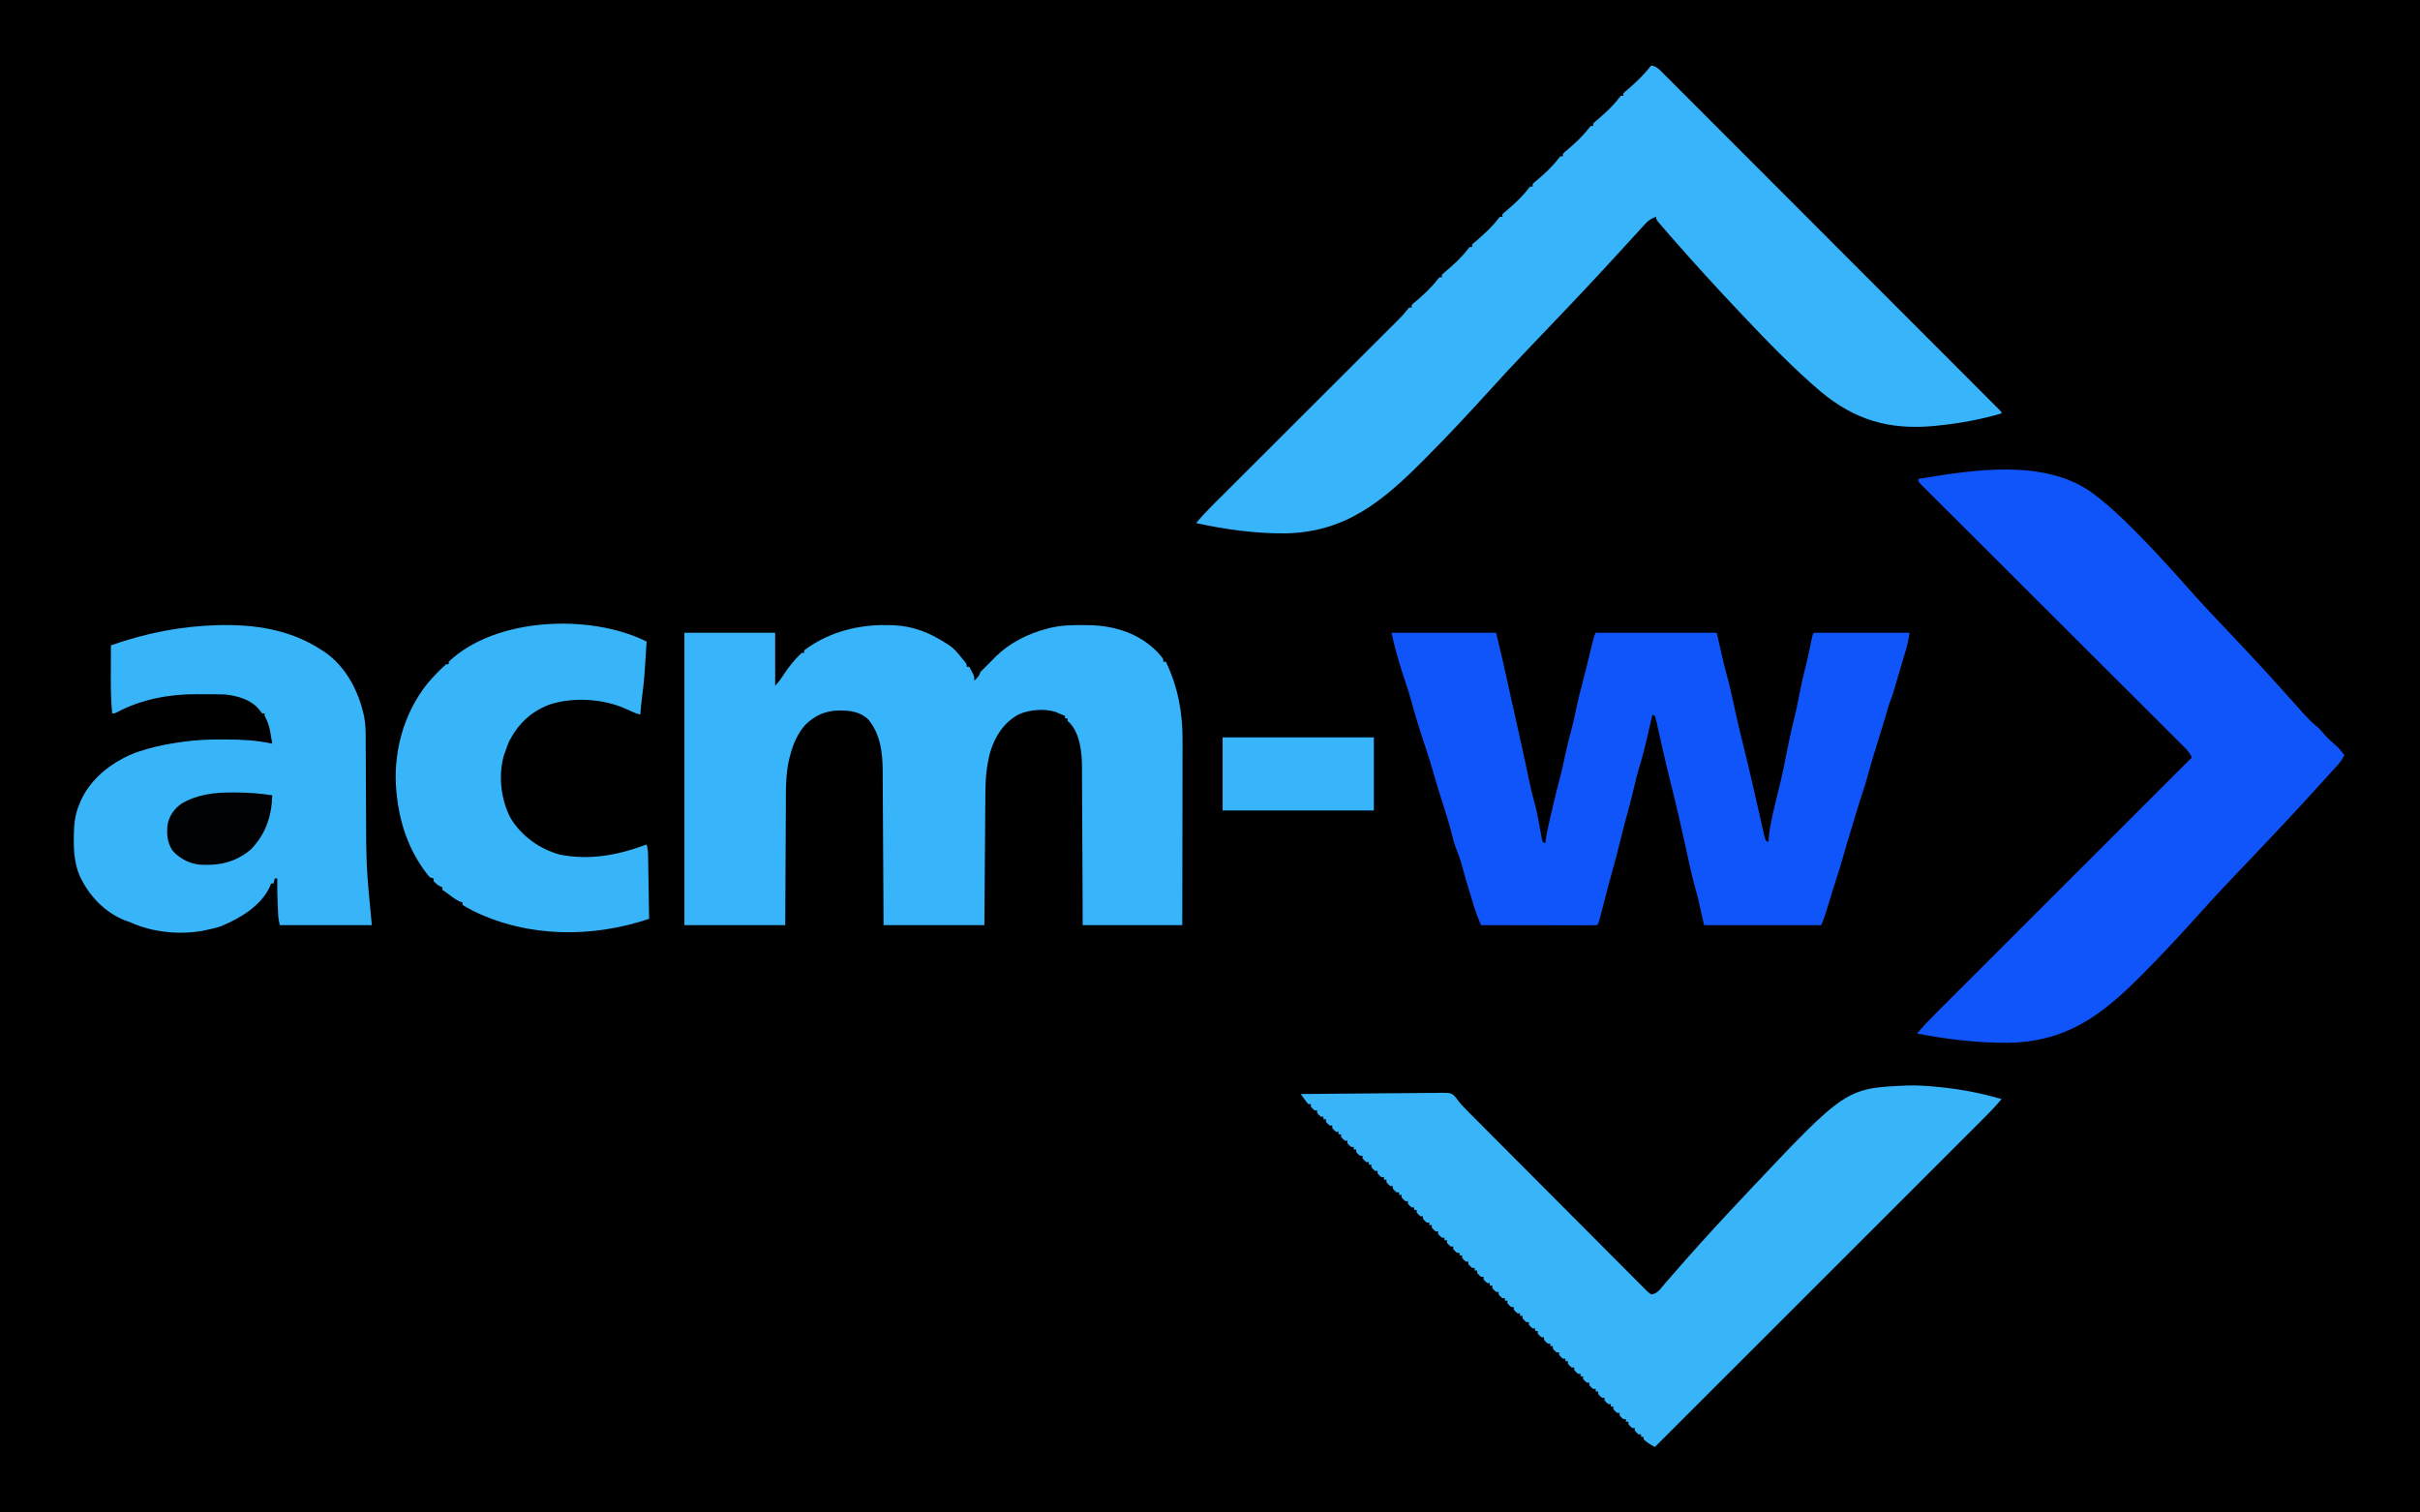 <?xml version="1.0" encoding="UTF-8"?>
<svg version="1.1" xmlns="http://www.w3.org/2000/svg" width="1920" height="1200">
<path d="M0 0 C633.6 0 1267.2 0 1920 0 C1920 396 1920 792 1920 1200 C1286.4 1200 652.8 1200 0 1200 C0 804 0 408 0 0 Z " fill="#000000" transform="translate(0,0)"/>
<path d="M0 0 C2.487 -0.044 4.955 0.003 7.441 0.082 C8.882 0.107 8.882 0.107 10.352 0.133 C25.65 0.796 38.687 5.868 51.441 14.082 C52.487 14.742 53.532 15.402 54.609 16.082 C57.195 17.908 59.049 19.606 61.066 22.02 C61.648 22.712 62.229 23.404 62.828 24.117 C63.361 24.766 63.893 25.414 64.441 26.082 C65.648 27.505 65.648 27.505 66.879 28.957 C68.441 31.082 68.441 31.082 68.441 33.082 C69.101 33.082 69.761 33.082 70.441 33.082 C71.115 34.349 71.78 35.621 72.441 36.895 C72.813 37.602 73.184 38.31 73.566 39.039 C74.441 41.082 74.441 41.082 74.441 44.082 C76.967 41.719 78.33 40.417 79.441 37.082 C81.062 35.371 82.736 33.709 84.441 32.082 C85.266 31.257 86.091 30.432 86.941 29.582 C87.766 28.757 88.591 27.932 89.441 27.082 C90.192 26.297 90.942 25.512 91.715 24.703 C102.749 14.096 116.772 6.96 131.441 3.082 C132.234 2.867 133.027 2.651 133.844 2.43 C143.825 -0.043 154.213 -0.188 164.441 0.082 C165.497 0.099 166.553 0.116 167.641 0.133 C187.306 0.932 205.673 7.103 219.625 21.305 C224.441 26.644 224.441 26.644 224.441 29.082 C225.101 29.082 225.761 29.082 226.441 29.082 C236.046 49.37 239.781 69.181 239.668 91.634 C239.668 93.242 239.668 94.85 239.669 96.458 C239.67 100.777 239.658 105.097 239.644 109.416 C239.632 113.947 239.631 118.478 239.628 123.009 C239.622 131.569 239.606 140.128 239.585 148.688 C239.559 160.269 239.548 171.85 239.536 183.431 C239.518 201.648 239.478 219.865 239.441 238.082 C213.371 238.082 187.301 238.082 160.441 238.082 C160.404 228.415 160.367 218.749 160.328 208.789 C160.298 202.65 160.267 196.512 160.232 190.373 C160.178 180.638 160.127 170.903 160.095 161.168 C160.072 154.077 160.038 146.985 159.993 139.894 C159.969 136.143 159.95 132.393 159.944 128.643 C159.938 125.103 159.917 121.563 159.887 118.023 C159.874 116.125 159.876 114.228 159.878 112.33 C159.754 100.797 158.391 86.527 150.191 77.645 C149.325 76.871 149.325 76.871 148.441 76.082 C148.441 75.422 148.441 74.762 148.441 74.082 C147.781 74.082 147.121 74.082 146.441 74.082 C146.441 73.422 146.441 72.762 146.441 72.082 C145.72 71.793 144.998 71.505 144.254 71.207 C141.441 70.082 141.441 70.082 139.305 69.035 C130.334 66.049 118.323 67.096 109.773 70.812 C97.85 77.304 90.921 88.03 87.027 100.902 C84.169 111.534 83.296 121.859 83.236 132.844 C83.226 133.986 83.216 135.129 83.206 136.306 C83.175 140.056 83.15 143.805 83.125 147.555 C83.104 150.165 83.083 152.775 83.062 155.386 C83.012 161.537 82.967 167.688 82.924 173.84 C82.87 181.537 82.809 189.234 82.748 196.932 C82.64 210.648 82.541 224.365 82.441 238.082 C56.041 238.082 29.641 238.082 2.441 238.082 C2.392 228.62 2.343 219.159 2.293 209.41 C2.258 203.404 2.222 197.397 2.184 191.391 C2.123 181.864 2.065 172.338 2.02 162.811 C1.986 155.871 1.947 148.932 1.899 141.992 C1.873 138.322 1.852 134.652 1.838 130.982 C1.823 126.872 1.792 122.763 1.76 118.653 C1.758 117.453 1.756 116.252 1.754 115.015 C1.613 100.685 -0.19 86.323 -9.621 74.961 C-16.165 68.615 -24.153 67.776 -32.871 67.767 C-43.531 67.958 -51.927 71.581 -59.559 79.082 C-65.737 86.045 -69.205 94.14 -71.559 103.082 C-71.806 103.978 -72.053 104.874 -72.308 105.797 C-75.45 118.983 -75.038 132.313 -75.07 145.797 C-75.087 148.466 -75.105 151.135 -75.125 153.804 C-75.168 160.072 -75.197 166.34 -75.22 172.608 C-75.25 180.458 -75.3 188.308 -75.35 196.158 C-75.438 210.133 -75.497 224.107 -75.559 238.082 C-101.959 238.082 -128.359 238.082 -155.559 238.082 C-155.559 161.522 -155.559 84.962 -155.559 6.082 C-131.799 6.082 -108.039 6.082 -83.559 6.082 C-83.559 19.942 -83.559 33.802 -83.559 48.082 C-80.798 45.321 -79.062 42.861 -76.996 39.582 C-72.798 33.195 -68.131 27.343 -62.559 22.082 C-61.899 22.082 -61.239 22.082 -60.559 22.082 C-60.559 21.422 -60.559 20.762 -60.559 20.082 C-42.86 6.756 -21.947 0.704 0 0 Z " fill="#38B4FA" transform="translate(698.559,495.918)"/>
<path d="M0 0 C4.062 0.537 5.932 2.558 8.771 5.399 C9.239 5.863 9.706 6.326 10.187 6.804 C11.76 8.367 13.321 9.941 14.883 11.516 C16.016 12.647 17.15 13.777 18.284 14.907 C21.406 18.02 24.518 21.142 27.629 24.266 C30.983 27.631 34.345 30.987 37.707 34.344 C44.292 40.924 50.87 47.512 57.445 54.103 C65.095 61.77 72.753 69.429 80.411 77.088 C94.069 90.748 107.72 104.415 121.367 118.086 C134.625 131.367 147.887 144.643 161.154 157.914 C161.972 158.732 162.789 159.549 163.631 160.392 C165.278 162.039 166.924 163.686 168.571 165.333 C169.383 166.145 170.195 166.957 171.032 167.794 C171.842 168.604 172.652 169.415 173.486 170.249 C186.11 182.877 198.73 195.508 211.349 208.14 C215.931 212.726 220.513 217.312 225.096 221.897 C232.363 229.168 239.627 236.441 246.889 243.717 C250.209 247.043 253.53 250.369 256.853 253.693 C259.89 256.731 262.924 259.771 265.957 262.812 C267.059 263.917 268.163 265.022 269.267 266.125 C270.758 267.615 272.245 269.107 273.732 270.601 C274.562 271.432 275.392 272.263 276.248 273.12 C278 275 278 275 278 276 C261.43 280.879 244.81 283.888 227.625 285.625 C226.332 285.757 225.038 285.888 223.705 286.024 C188.861 289.132 161.528 281.237 134.537 258.692 C112.879 240.23 93.024 219.793 73.5 199.125 C72.631 198.207 71.762 197.289 70.867 196.343 C52.276 176.691 34.019 156.747 16.232 136.364 C15.595 135.635 14.957 134.906 14.3 134.154 C12.54 132.137 10.788 130.114 9.039 128.087 C8.263 127.197 8.263 127.197 7.471 126.289 C4 122.232 4 122.232 4 120 C0.006 121.332 -2.223 122.908 -5.047 126.01 C-5.823 126.853 -6.599 127.697 -7.398 128.566 C-8.24 129.498 -9.082 130.43 -9.95 131.39 C-10.862 132.386 -11.776 133.382 -12.691 134.377 C-14.679 136.543 -16.662 138.713 -18.642 140.886 C-24.157 146.936 -29.708 152.953 -35.258 158.971 C-35.848 159.611 -36.438 160.251 -37.046 160.91 C-46.401 171.056 -55.845 181.115 -65.357 191.115 C-66.003 191.795 -66.65 192.475 -67.316 193.176 C-74.016 200.219 -80.728 207.25 -87.448 214.273 C-90.903 217.886 -94.356 221.501 -97.807 225.117 C-98.837 226.197 -98.837 226.197 -99.888 227.298 C-109.514 237.397 -118.987 247.621 -128.354 257.961 C-144.492 275.775 -160.893 293.298 -177.836 310.352 C-178.49 311.012 -179.145 311.672 -179.819 312.352 C-212.979 345.723 -242.478 370.587 -291.223 371.196 C-314.704 371.226 -338.109 368.068 -361 363 C-356.964 358.158 -352.739 353.598 -348.269 349.156 C-347.292 348.178 -347.292 348.178 -346.295 347.181 C-344.128 345.014 -341.957 342.852 -339.787 340.689 C-338.226 339.13 -336.665 337.57 -335.104 336.011 C-331.751 332.661 -328.397 329.313 -325.042 325.967 C-319.736 320.675 -314.435 315.379 -309.133 310.082 C-301.702 302.658 -294.269 295.236 -286.835 287.814 C-286.364 287.344 -285.893 286.874 -285.407 286.389 C-282.063 283.051 -278.719 279.713 -275.375 276.375 C-271.551 272.558 -267.728 268.742 -263.904 264.925 C-263.198 264.219 -263.198 264.219 -262.477 263.5 C-254.619 255.656 -246.763 247.809 -238.909 239.962 C-233.638 234.697 -228.366 229.434 -223.091 224.173 C-219.813 220.902 -216.536 217.629 -213.26 214.355 C-211.741 212.837 -210.22 211.321 -208.699 209.805 C-206.622 207.735 -204.549 205.663 -202.477 203.59 C-201.874 202.991 -201.271 202.392 -200.65 201.774 C-198.17 199.288 -195.89 196.86 -193.72 194.088 C-193.153 193.399 -192.585 192.71 -192 192 C-191.34 192 -190.68 192 -190 192 C-190 191.34 -190 190.68 -190 190 C-188.602 188.625 -188.602 188.625 -186.625 187 C-180.609 181.883 -174.673 176.452 -169.828 170.195 C-169.225 169.471 -168.622 168.746 -168 168 C-167.34 168 -166.68 168 -166 168 C-166 167.34 -166 166.68 -166 166 C-164.602 164.625 -164.602 164.625 -162.625 163 C-156.609 157.883 -150.673 152.452 -145.828 146.195 C-145.225 145.471 -144.622 144.746 -144 144 C-143.34 144 -142.68 144 -142 144 C-142 143.34 -142 142.68 -142 142 C-140.602 140.625 -140.602 140.625 -138.625 139 C-132.609 133.883 -126.673 128.452 -121.828 122.195 C-121.225 121.471 -120.622 120.746 -120 120 C-119.34 120 -118.68 120 -118 120 C-118 119.34 -118 118.68 -118 118 C-116.602 116.625 -116.602 116.625 -114.625 115 C-108.609 109.883 -102.673 104.452 -97.828 98.195 C-96.923 97.109 -96.923 97.109 -96 96 C-95.34 96 -94.68 96 -94 96 C-94 95.34 -94 94.68 -94 94 C-92.602 92.625 -92.602 92.625 -90.625 91 C-84.609 85.883 -78.673 80.452 -73.828 74.195 C-72.923 73.109 -72.923 73.109 -72 72 C-71.34 72 -70.68 72 -70 72 C-70 71.34 -70 70.68 -70 70 C-68.602 68.625 -68.602 68.625 -66.625 67 C-60.609 61.883 -54.673 56.452 -49.828 50.195 C-49.225 49.471 -48.622 48.746 -48 48 C-47.34 48 -46.68 48 -46 48 C-46 47.34 -46 46.68 -46 46 C-44.602 44.625 -44.602 44.625 -42.625 43 C-36.609 37.883 -30.673 32.452 -25.828 26.195 C-24.923 25.109 -24.923 25.109 -24 24 C-23.34 24 -22.68 24 -22 24 C-22 23.34 -22 22.68 -22 22 C-20.602 20.625 -20.602 20.625 -18.625 19 C-11.841 13.23 -5.464 7.044 0 0 Z " fill="#38B4FA" transform="translate(1310,52)"/>
<path d="M0 0 C27.39 0 54.78 0 83 0 C88.742 24.117 88.742 24.117 91.062 34.688 C91.533 36.816 92.003 38.945 92.473 41.074 C92.714 42.169 92.955 43.263 93.203 44.391 C95.28 53.8 97.374 63.205 99.477 72.608 C100.298 76.28 101.118 79.953 101.938 83.625 C102.11 84.399 102.283 85.172 102.461 85.97 C104.638 95.735 106.752 105.509 108.75 115.312 C110.233 122.588 111.947 129.7 113.961 136.848 C115.781 143.731 116.968 150.787 118.25 157.787 C118.449 158.834 118.647 159.882 118.852 160.961 C119.025 161.908 119.199 162.854 119.377 163.83 C119.583 164.546 119.788 165.262 120 166 C120.66 166.33 121.32 166.66 122 167 C122.195 165.509 122.195 165.509 122.393 163.988 C122.963 160.009 123.805 156.103 124.707 152.188 C124.874 151.456 125.04 150.725 125.212 149.971 C125.565 148.428 125.918 146.885 126.274 145.342 C126.804 143.035 127.329 140.727 127.854 138.418 C129.769 130.035 131.849 121.725 134.1 113.426 C135.398 108.483 136.462 103.503 137.5 98.5 C139.105 90.932 140.896 83.487 142.961 76.031 C144.634 69.757 145.913 63.382 147.25 57.029 C148.325 51.951 149.543 46.985 151 42 C151.985 38.194 152.929 34.378 153.875 30.562 C154.27 28.979 154.27 28.979 154.673 27.363 C155.87 22.557 157.063 17.75 158.246 12.941 C158.52 11.833 158.52 11.833 158.799 10.703 C159.281 8.753 159.76 6.802 160.238 4.852 C161 2 161 2 162 0 C193.68 0 225.36 0 258 0 C259.98 8.58 261.96 17.16 264 26 C265.52 31.731 265.52 31.731 267.07 37.454 C268.934 44.563 270.442 51.756 272 58.938 C274.481 70.344 277.125 81.686 280 93 C284.481 111.059 288.572 129.208 292.661 147.358 C292.874 148.302 293.087 149.245 293.306 150.218 C293.711 152.008 294.114 153.799 294.515 155.59 C294.696 156.391 294.877 157.192 295.064 158.017 C295.221 158.717 295.378 159.416 295.54 160.137 C295.946 161.78 296.465 163.394 297 165 C297.66 165.33 298.32 165.66 299 166 C299.068 165.111 299.068 165.111 299.137 164.204 C299.709 157.624 300.86 151.312 302.312 144.875 C302.536 143.864 302.76 142.852 302.99 141.81 C304.241 136.204 305.573 130.627 307 125.062 C310.072 113.047 312.476 100.863 314.844 88.691 C316.155 81.956 317.656 75.324 319.379 68.682 C320.988 62.334 322.245 55.926 323.5 49.5 C325.114 41.238 326.901 33.082 329.023 24.938 C330.443 19.375 331.559 13.742 332.694 8.116 C333.9 2.201 333.9 2.201 335 0 C360.08 0 385.16 0 411 0 C410.266 5.138 409.421 9.36 407.938 14.25 C407.492 15.729 407.047 17.208 406.602 18.688 C406.227 19.925 406.227 19.925 405.845 21.188 C404.87 24.434 403.915 27.685 402.961 30.938 C402.607 32.144 402.252 33.35 401.887 34.593 C401.179 37.002 400.473 39.411 399.767 41.821 C399.438 42.937 399.109 44.053 398.77 45.203 C398.33 46.698 398.33 46.698 397.882 48.224 C397.039 50.878 396.048 53.422 395 56 C394.29 58.327 393.606 60.661 392.938 63 C390.575 71.183 388.044 79.31 385.5 87.438 C382.715 96.348 379.985 105.26 377.584 114.283 C376.478 118.416 375.201 122.455 373.83 126.504 C372.197 131.413 370.703 136.366 369.188 141.312 C368.663 143.021 368.663 143.021 368.128 144.765 C363.951 158.395 359.779 172.027 355.957 185.762 C355.229 188.225 354.458 190.646 353.637 193.078 C351.249 200.165 349.128 207.337 346.961 214.494 C346.623 215.601 346.285 216.707 345.938 217.848 C345.637 218.838 345.337 219.828 345.027 220.848 C343.803 224.606 342.388 228.299 341 232 C310.31 232 279.62 232 248 232 C246.35 224.74 244.7 217.48 243 210 C241.541 204.551 241.541 204.551 240.063 199.106 C237.546 189.609 235.565 179.965 233.438 170.375 C232.951 168.193 232.465 166.01 231.979 163.828 C231.742 162.768 231.506 161.708 231.262 160.616 C231.03 159.575 230.798 158.534 230.559 157.461 C230.33 156.437 230.102 155.412 229.867 154.357 C227.35 143.072 224.73 131.83 221.875 120.625 C219.675 111.954 217.585 103.268 215.613 94.543 C215.412 93.654 215.21 92.765 215.002 91.849 C213.998 87.414 213.002 82.976 212.021 78.536 C211.654 76.905 211.286 75.275 210.918 73.645 C210.754 72.885 210.589 72.126 210.42 71.344 C210.01 69.547 209.513 67.77 209 66 C208.34 65.67 207.68 65.34 207 65 C206.841 65.695 206.683 66.39 206.52 67.105 C205.855 70 205.186 72.894 204.514 75.787 C204.152 77.347 203.791 78.907 203.432 80.467 C201.248 89.926 199.005 99.275 196.027 108.52 C194.694 113.037 193.629 117.601 192.562 122.188 C191.051 128.69 189.458 135.144 187.625 141.562 C185.409 149.333 183.439 157.156 181.5 165 C179.397 173.499 177.237 181.968 174.848 190.391 C172.84 197.491 170.988 204.629 169.142 211.773 C168.433 214.516 167.718 217.259 167 220 C166.732 221.024 166.464 222.047 166.188 223.102 C165.923 224.101 165.657 225.1 165.383 226.129 C165.142 227.038 164.901 227.948 164.653 228.885 C164 231 164 231 163 232 C160.139 232.095 157.302 232.126 154.441 232.114 C153.095 232.114 153.095 232.114 151.722 232.114 C148.74 232.113 145.759 232.105 142.777 232.098 C140.716 232.096 138.655 232.094 136.594 232.093 C131.157 232.09 125.72 232.08 120.284 232.069 C114.741 232.058 109.197 232.054 103.654 232.049 C92.77 232.038 81.885 232.021 71 232 C70.356 230.404 69.713 228.807 69.07 227.21 C68.712 226.321 68.354 225.432 67.985 224.516 C66.847 221.609 65.888 218.68 65 215.688 C64.669 214.581 64.337 213.475 63.996 212.336 C63.503 210.685 63.503 210.685 63 209 C62.355 206.937 61.709 204.875 61.062 202.812 C59.663 198.292 58.378 193.752 57.142 189.185 C54.961 180.994 54.961 180.994 52 173.062 C50.102 168.619 48.927 164.11 47.75 159.438 C45.547 150.718 42.879 142.197 40.094 133.648 C37.341 125.164 34.796 116.631 32.346 108.054 C30.932 103.116 29.446 98.223 27.797 93.359 C23.444 80.477 19.32 67.522 15.791 54.39 C14.395 49.255 12.783 44.223 11.062 39.188 C8.776 32.486 6.697 25.745 4.75 18.938 C4.504 18.081 4.258 17.225 4.004 16.343 C2.469 10.909 1.231 5.538 0 0 Z " fill="#1055F9" transform="translate(1104,502)"/>
<path d="M0 0 C42.477 -7.147 98.954 -16.196 136.724 10.177 C149.652 19.501 161.181 30.488 172.375 41.789 C172.895 42.313 173.415 42.836 173.95 43.375 C187.338 56.883 200.106 70.918 212.689 85.174 C219.979 93.423 227.42 101.512 234.978 109.516 C235.516 110.086 236.054 110.656 236.609 111.244 C239.313 114.107 242.021 116.967 244.729 119.826 C249.99 125.38 255.235 130.949 260.471 136.526 C260.977 137.064 261.482 137.602 262.003 138.157 C274.626 151.611 286.985 165.302 299.266 179.069 C300.013 179.904 300.761 180.738 301.53 181.598 C302.9 183.128 304.265 184.662 305.626 186.2 C309.052 190.027 312.564 193.505 316.538 196.765 C318.389 198.328 319.91 200.061 321.438 201.938 C324.408 205.442 327.632 208.361 331.133 211.324 C333.744 213.668 335.844 216.237 338 219 C336.607 222.084 334.964 224.372 332.7 226.881 C331.671 228.027 331.671 228.027 330.622 229.196 C329.865 230.029 329.108 230.861 328.329 231.719 C327.526 232.609 326.722 233.498 325.895 234.415 C323.661 236.884 321.423 239.348 319.181 241.81 C317.746 243.386 316.313 244.964 314.88 246.542 C296.544 266.717 277.861 286.558 259.027 306.268 C255.925 309.515 252.826 312.764 249.729 316.014 C249.112 316.661 248.496 317.308 247.861 317.974 C239.234 327.037 230.768 336.228 222.416 345.544 C208.011 361.61 193.342 377.378 178.117 392.672 C177.528 393.265 176.938 393.859 176.331 394.47 C144.511 426.417 116.549 446.852 70.236 447.37 C46.319 447.397 22.453 444.524 -1 440 C3.655 434.41 8.618 429.243 13.77 424.11 C14.641 423.238 15.512 422.366 16.409 421.468 C18.811 419.065 21.215 416.664 23.62 414.264 C26.218 411.67 28.814 409.072 31.411 406.475 C35.904 401.981 40.399 397.489 44.896 392.998 C51.397 386.505 57.895 380.01 64.393 373.513 C74.936 362.972 85.482 352.433 96.029 341.896 C106.272 331.662 116.513 321.428 126.753 311.192 C127.385 310.56 128.017 309.929 128.668 309.278 C131.837 306.111 135.006 302.943 138.175 299.775 C164.446 273.514 190.722 247.256 217 221 C215.583 217.78 213.881 215.633 211.396 213.156 C210.643 212.4 209.89 211.644 209.115 210.866 C208.284 210.042 207.453 209.219 206.597 208.37 C205.718 207.49 204.838 206.61 203.932 205.704 C201.488 203.262 199.041 200.824 196.591 198.388 C193.951 195.761 191.316 193.127 188.681 190.495 C184.114 185.934 179.544 181.376 174.971 176.821 C168.359 170.234 161.753 163.64 155.149 157.045 C144.433 146.343 133.714 135.645 122.991 124.95 C122.028 123.99 122.028 123.99 121.046 123.01 C116.489 118.465 111.932 113.92 107.375 109.375 C102.166 104.18 96.957 98.984 91.748 93.789 C91.106 93.149 90.465 92.509 89.804 91.85 C79.119 81.192 68.439 70.531 57.761 59.868 C51.17 53.285 44.575 46.707 37.976 40.133 C33.459 35.633 28.945 31.129 24.434 26.622 C21.828 24.019 19.221 21.418 16.609 18.82 C13.783 16.011 10.966 13.194 8.149 10.376 C7.314 9.548 6.478 8.72 5.618 7.867 C4.87 7.116 4.123 6.366 3.352 5.593 C2.7 4.942 2.048 4.292 1.376 3.622 C0 2 0 2 0 0 Z " fill="#1055F9" transform="translate(1522,380)"/>
<path d="M0 0 C15.525 -0.187 31.05 -0.328 46.575 -0.414 C53.785 -0.456 60.993 -0.512 68.202 -0.604 C74.487 -0.683 80.772 -0.735 87.057 -0.753 C90.384 -0.763 93.71 -0.792 97.036 -0.846 C100.755 -0.904 104.471 -0.912 108.19 -0.908 C109.287 -0.937 110.384 -0.966 111.514 -0.995 C118.772 -0.917 118.772 -0.917 121.771 1.322 C123.326 3.133 123.326 3.133 124.962 5.343 C127.569 8.742 130.518 11.681 133.547 14.701 C134.835 15.997 136.122 17.293 137.409 18.589 C138.804 19.988 140.198 21.387 141.593 22.785 C143.075 24.276 144.557 25.766 146.039 27.257 C150.88 32.124 155.727 36.986 160.574 41.848 C162.245 43.524 163.917 45.201 165.588 46.877 C172.534 53.845 179.481 60.811 186.432 67.773 C196.389 77.746 206.338 87.729 216.275 97.723 C223.269 104.756 230.273 111.779 237.284 118.795 C241.471 122.986 245.654 127.181 249.826 131.386 C253.743 135.332 257.671 139.267 261.609 143.193 C263.055 144.639 264.497 146.089 265.934 147.543 C267.889 149.521 269.859 151.483 271.834 153.442 C272.405 154.027 272.976 154.612 273.564 155.214 C275.302 156.976 275.302 156.976 278 159 C282.586 158.537 284.704 155.354 287.52 152.033 C288.067 151.404 288.615 150.774 289.179 150.125 C290.382 148.741 291.581 147.354 292.777 145.965 C296.116 142.092 299.492 138.251 302.867 134.409 C303.589 133.587 304.311 132.764 305.055 131.916 C320.277 114.612 335.953 97.717 351.75 80.938 C352.611 80.022 353.472 79.107 354.359 78.164 C432.388 -4.631 432.388 -4.631 481.459 -6.783 C489.566 -7.009 497.557 -6.446 505.625 -5.625 C506.928 -5.493 508.232 -5.361 509.575 -5.226 C525.405 -3.5 540.729 -0.496 556 4 C550.728 10.392 544.927 16.21 539.066 22.054 C537.951 23.169 536.836 24.285 535.722 25.401 C532.671 28.454 529.616 31.505 526.562 34.555 C523.263 37.848 519.968 41.145 516.672 44.442 C510.966 50.149 505.257 55.854 499.548 61.558 C491.293 69.805 483.041 78.054 474.789 86.305 C461.401 99.691 448.01 113.075 434.618 126.457 C421.611 139.455 408.605 152.455 395.6 165.455 C394.397 166.658 394.397 166.658 393.17 167.885 C389.146 171.906 385.123 175.928 381.1 179.95 C347.737 213.303 314.37 246.653 281 280 C277.598 278.372 274.832 276.517 272 274 C272 273.34 272 272.68 272 272 C271.34 272 270.68 272 270 272 C270 271.34 270 270.68 270 270 C269.34 270 268.68 270 268 270 C266.375 268.625 266.375 268.625 265 267 C265 266.34 265 265.68 265 265 C264.34 265 263.68 265 263 265 C261.375 263.625 261.375 263.625 260 262 C260 261.34 260 260.68 260 260 C259.34 260 258.68 260 258 260 C258 259.34 258 258.68 258 258 C257.34 258 256.68 258 256 258 C254.375 256.625 254.375 256.625 253 255 C253 254.34 253 253.68 253 253 C252.34 253 251.68 253 251 253 C249.375 251.625 249.375 251.625 248 250 C248 249.34 248 248.68 248 248 C247.34 248 246.68 248 246 248 C246 247.34 246 246.68 246 246 C245.34 246 244.68 246 244 246 C242.375 244.625 242.375 244.625 241 243 C241 242.34 241 241.68 241 241 C240.34 241 239.68 241 239 241 C237.375 239.625 237.375 239.625 236 238 C236 237.34 236 236.68 236 236 C235.34 236 234.68 236 234 236 C234 235.34 234 234.68 234 234 C233.34 234 232.68 234 232 234 C230.375 232.625 230.375 232.625 229 231 C229 230.34 229 229.68 229 229 C228.34 229 227.68 229 227 229 C225.375 227.625 225.375 227.625 224 226 C224 225.34 224 224.68 224 224 C223.34 224 222.68 224 222 224 C222 223.34 222 222.68 222 222 C221.34 222 220.68 222 220 222 C218.375 220.625 218.375 220.625 217 219 C217 218.34 217 217.68 217 217 C216.34 217 215.68 217 215 217 C213.375 215.625 213.375 215.625 212 214 C212 213.34 212 212.68 212 212 C211.34 212 210.68 212 210 212 C210 211.34 210 210.68 210 210 C209.34 210 208.68 210 208 210 C206.375 208.625 206.375 208.625 205 207 C205 206.34 205 205.68 205 205 C204.34 205 203.68 205 203 205 C201.375 203.625 201.375 203.625 200 202 C200 201.34 200 200.68 200 200 C199.34 200 198.68 200 198 200 C198 199.34 198 198.68 198 198 C197.34 198 196.68 198 196 198 C194.375 196.625 194.375 196.625 193 195 C193 194.34 193 193.68 193 193 C192.34 193 191.68 193 191 193 C189.375 191.625 189.375 191.625 188 190 C188 189.34 188 188.68 188 188 C187.34 188 186.68 188 186 188 C186 187.34 186 186.68 186 186 C185.34 186 184.68 186 184 186 C182.375 184.625 182.375 184.625 181 183 C181 182.34 181 181.68 181 181 C180.34 181 179.68 181 179 181 C177.375 179.625 177.375 179.625 176 178 C176 177.34 176 176.68 176 176 C175.34 176 174.68 176 174 176 C174 175.34 174 174.68 174 174 C173.34 174 172.68 174 172 174 C170.375 172.625 170.375 172.625 169 171 C169 170.34 169 169.68 169 169 C168.34 169 167.68 169 167 169 C165.375 167.625 165.375 167.625 164 166 C164 165.34 164 164.68 164 164 C163.34 164 162.68 164 162 164 C162 163.34 162 162.68 162 162 C161.34 162 160.68 162 160 162 C158.375 160.625 158.375 160.625 157 159 C157 158.34 157 157.68 157 157 C156.34 157 155.68 157 155 157 C153.375 155.625 153.375 155.625 152 154 C152 153.34 152 152.68 152 152 C151.34 152 150.68 152 150 152 C150 151.34 150 150.68 150 150 C149.34 150 148.68 150 148 150 C146.375 148.625 146.375 148.625 145 147 C145 146.34 145 145.68 145 145 C144.34 145 143.68 145 143 145 C141.375 143.625 141.375 143.625 140 142 C140 141.34 140 140.68 140 140 C139.34 140 138.68 140 138 140 C138 139.34 138 138.68 138 138 C137.34 138 136.68 138 136 138 C134.375 136.625 134.375 136.625 133 135 C133 134.34 133 133.68 133 133 C132.34 133 131.68 133 131 133 C129.375 131.625 129.375 131.625 128 130 C128 129.34 128 128.68 128 128 C127.34 128 126.68 128 126 128 C126 127.34 126 126.68 126 126 C125.34 126 124.68 126 124 126 C122.375 124.625 122.375 124.625 121 123 C121 122.34 121 121.68 121 121 C120.34 121 119.68 121 119 121 C117.375 119.625 117.375 119.625 116 118 C116 117.34 116 116.68 116 116 C115.34 116 114.68 116 114 116 C114 115.34 114 114.68 114 114 C113.34 114 112.68 114 112 114 C110.375 112.625 110.375 112.625 109 111 C109 110.34 109 109.68 109 109 C108.34 109 107.68 109 107 109 C105.375 107.625 105.375 107.625 104 106 C104 105.34 104 104.68 104 104 C103.34 104 102.68 104 102 104 C102 103.34 102 102.68 102 102 C101.34 102 100.68 102 100 102 C98.375 100.625 98.375 100.625 97 99 C97 98.34 97 97.68 97 97 C96.34 97 95.68 97 95 97 C93.375 95.625 93.375 95.625 92 94 C92 93.34 92 92.68 92 92 C91.34 92 90.68 92 90 92 C90 91.34 90 90.68 90 90 C89.34 90 88.68 90 88 90 C86.375 88.625 86.375 88.625 85 87 C85 86.34 85 85.68 85 85 C84.34 85 83.68 85 83 85 C81.375 83.625 81.375 83.625 80 82 C80 81.34 80 80.68 80 80 C79.34 80 78.68 80 78 80 C78 79.34 78 78.68 78 78 C77.34 78 76.68 78 76 78 C74.375 76.625 74.375 76.625 73 75 C73 74.34 73 73.68 73 73 C72.34 73 71.68 73 71 73 C69.375 71.625 69.375 71.625 68 70 C68 69.34 68 68.68 68 68 C67.34 68 66.68 68 66 68 C66 67.34 66 66.68 66 66 C65.34 66 64.68 66 64 66 C62.375 64.625 62.375 64.625 61 63 C61 62.34 61 61.68 61 61 C60.34 61 59.68 61 59 61 C57.375 59.625 57.375 59.625 56 58 C56 57.34 56 56.68 56 56 C55.34 56 54.68 56 54 56 C54 55.34 54 54.68 54 54 C53.34 54 52.68 54 52 54 C50.375 52.625 50.375 52.625 49 51 C49 50.34 49 49.68 49 49 C48.34 49 47.68 49 47 49 C45.375 47.625 45.375 47.625 44 46 C44 45.34 44 44.68 44 44 C43.34 44 42.68 44 42 44 C42 43.34 42 42.68 42 42 C41.34 42 40.68 42 40 42 C38.375 40.625 38.375 40.625 37 39 C37 38.34 37 37.68 37 37 C36.34 37 35.68 37 35 37 C33.375 35.625 33.375 35.625 32 34 C32 33.34 32 32.68 32 32 C31.34 32 30.68 32 30 32 C30 31.34 30 30.68 30 30 C29.34 30 28.68 30 28 30 C26.375 28.625 26.375 28.625 25 27 C25 26.34 25 25.68 25 25 C24.34 25 23.68 25 23 25 C21.375 23.625 21.375 23.625 20 22 C20 21.34 20 20.68 20 20 C19.34 20 18.68 20 18 20 C18 19.34 18 18.68 18 18 C17.34 18 16.68 18 16 18 C14.375 16.625 14.375 16.625 13 15 C13 14.34 13 13.68 13 13 C12.34 13 11.68 13 11 13 C9.375 11.625 9.375 11.625 8 10 C8 9.34 8 8.68 8 8 C7.34 8 6.68 8 6 8 C4.492 6.25 4.492 6.25 2.875 4 C2.336 3.257 1.797 2.515 1.242 1.75 C0.627 0.884 0.627 0.884 0 0 Z " fill="#38B4F9" transform="translate(1032,868)"/>
<path d="M0 0 C28.371 -0.563 55.674 3.567 79.867 19.05 C81.412 20.025 81.412 20.025 82.988 21.019 C100.49 32.865 110.666 52.793 114.867 73.05 C115.929 79.07 116.019 84.941 116.025 91.046 C116.03 92.133 116.035 93.221 116.04 94.341 C116.051 96.701 116.06 99.06 116.066 101.419 C116.078 105.189 116.098 108.958 116.12 112.727 C116.181 123.446 116.235 134.164 116.269 144.882 C116.408 191.598 116.408 191.598 120.867 238.05 C96.777 238.05 72.687 238.05 47.867 238.05 C47.096 234.966 46.697 232.599 46.551 229.488 C46.509 228.613 46.467 227.739 46.424 226.838 C46.384 225.918 46.345 224.998 46.305 224.05 C46.262 223.113 46.22 222.176 46.176 221.21 C45.887 214.485 45.742 207.782 45.867 201.05 C45.207 201.05 44.547 201.05 43.867 201.05 C43.537 202.37 43.207 203.69 42.867 205.05 C42.207 205.05 41.547 205.05 40.867 205.05 C40.639 205.745 40.411 206.44 40.176 207.156 C33.075 222.862 16.176 232.783 0.867 239.05 C-3.1 240.329 -7.037 241.291 -11.133 242.05 C-12.27 242.306 -12.27 242.306 -13.43 242.567 C-31.727 245.838 -53.196 243.738 -70.133 236.05 C-71.758 235.466 -73.383 234.883 -75.008 234.3 C-91.362 227.717 -103.622 214.614 -110.989 198.801 C-114.866 189.479 -115.656 180.179 -115.57 170.175 C-115.563 168.943 -115.557 167.711 -115.55 166.441 C-115.395 157.683 -114.638 150.165 -111.133 142.05 C-110.771 141.161 -110.408 140.271 -110.035 139.355 C-103.524 124.92 -91.01 113.314 -77.133 106.05 C-76.556 105.739 -75.979 105.427 -75.384 105.106 C-70.306 102.445 -65.189 100.599 -59.695 98.988 C-58.389 98.602 -58.389 98.602 -57.056 98.208 C-48.834 95.848 -40.604 94.222 -32.133 93.05 C-31.005 92.882 -29.878 92.713 -28.716 92.54 C-18.24 91.078 -7.952 90.695 2.617 90.738 C3.858 90.738 3.858 90.738 5.125 90.738 C17.583 90.755 29.651 91.412 41.867 94.05 C41.441 91.506 41.002 88.966 40.555 86.425 C40.437 85.712 40.319 85 40.197 84.265 C39.385 79.724 38.067 76.155 35.867 72.05 C35.867 71.39 35.867 70.73 35.867 70.05 C35.207 70.05 34.547 70.05 33.867 70.05 C32.991 69.023 32.166 67.952 31.367 66.863 C24.97 59.118 14.497 56.212 4.867 55.05 C2.085 54.949 -0.671 54.887 -3.453 54.882 C-4.624 54.877 -4.624 54.877 -5.818 54.872 C-7.464 54.867 -9.109 54.865 -10.755 54.865 C-13.23 54.863 -15.705 54.845 -18.18 54.826 C-39.687 54.748 -62.063 58.832 -81.172 69.097 C-83.133 70.05 -83.133 70.05 -85.133 70.05 C-86.316 58.611 -86.248 47.224 -86.195 35.738 C-86.19 33.822 -86.186 31.906 -86.182 29.99 C-86.171 25.343 -86.154 20.697 -86.133 16.05 C-57.709 6.141 -30.114 0.71 0 0 Z " fill="#38B4F9" transform="translate(174.133,495.95)"/>
<path d="M0 0 C-1.851 30.284 -1.851 30.284 -3.559 43.539 C-4.172 48.348 -4.603 53.169 -5 58 C-8.9 56.84 -12.468 55.32 -16.125 53.562 C-33.943 45.344 -58.253 43.821 -76.934 49.965 C-91.808 55.592 -101.669 65.142 -109 79 C-110.166 81.646 -111.083 84.248 -112 87 C-112.371 87.99 -112.743 88.98 -113.125 90 C-117.845 106.184 -115.637 125.497 -107.758 140.34 C-98.898 154.58 -85.048 164.473 -69 169 C-45.244 173.78 -22.345 169.451 0 161 C0.946 164.216 1.152 167.157 1.205 170.503 C1.225 171.604 1.245 172.705 1.266 173.839 C1.291 175.612 1.291 175.612 1.316 177.422 C1.337 178.637 1.358 179.852 1.379 181.104 C1.445 184.986 1.504 188.868 1.562 192.75 C1.606 195.382 1.649 198.013 1.693 200.645 C1.8 207.096 1.902 213.548 2 220 C-43.204 235.199 -93.749 234.943 -137.073 213.983 C-140.115 212.431 -143.055 210.73 -146 209 C-146 208.34 -146 207.68 -146 207 C-146.66 206.794 -147.32 206.588 -148 206.375 C-151.446 204.795 -154.152 202.757 -157.133 200.438 C-158.707 199.226 -160.347 198.102 -162 197 C-162 196.34 -162 195.68 -162 195 C-162.598 194.732 -163.196 194.464 -163.812 194.188 C-165.998 193.001 -167.413 191.904 -169 190 C-169 189.34 -169 188.68 -169 188 C-169.99 187.67 -170.98 187.34 -172 187 C-173.67 185.076 -175.153 183.194 -176.625 181.125 C-177.06 180.515 -177.495 179.905 -177.944 179.277 C-189.709 162.149 -195.982 142.686 -198.188 122.188 C-198.271 121.412 -198.355 120.636 -198.442 119.837 C-201.489 88.954 -193.194 57.332 -173.699 33.094 C-169.139 27.763 -164.272 22.63 -159 18 C-158.34 18 -157.68 18 -157 18 C-157 17.34 -157 16.68 -157 16 C-119.681 -19.502 -44.27 -22.166 0 0 Z " fill="#38B4F9" transform="translate(513,509)"/>
<path d="M0 0 C39.6 0 79.2 0 120 0 C120 19.14 120 38.28 120 58 C80.4 58 40.8 58 0 58 C0 38.86 0 19.72 0 0 Z " fill="#38B4FA" transform="translate(970,585)"/>
<path d="M0 0 C1.222 0.004 2.443 0.008 3.702 0.012 C13.041 0.101 22.157 0.775 31.375 2.25 C30.878 19.038 26.24 32.952 14.375 45.25 C1.974 55.521 -10.798 58.223 -26.625 57.25 C-34.84 56.135 -42.064 52.39 -47.625 46.25 C-52.035 39.732 -52.474 32.924 -51.625 25.25 C-50.2 18.327 -46.341 12.833 -40.551 8.809 C-27.956 1.445 -14.364 -0.11 0 0 Z " fill="#000102" transform="translate(184.625,628.75)"/>
</svg>
